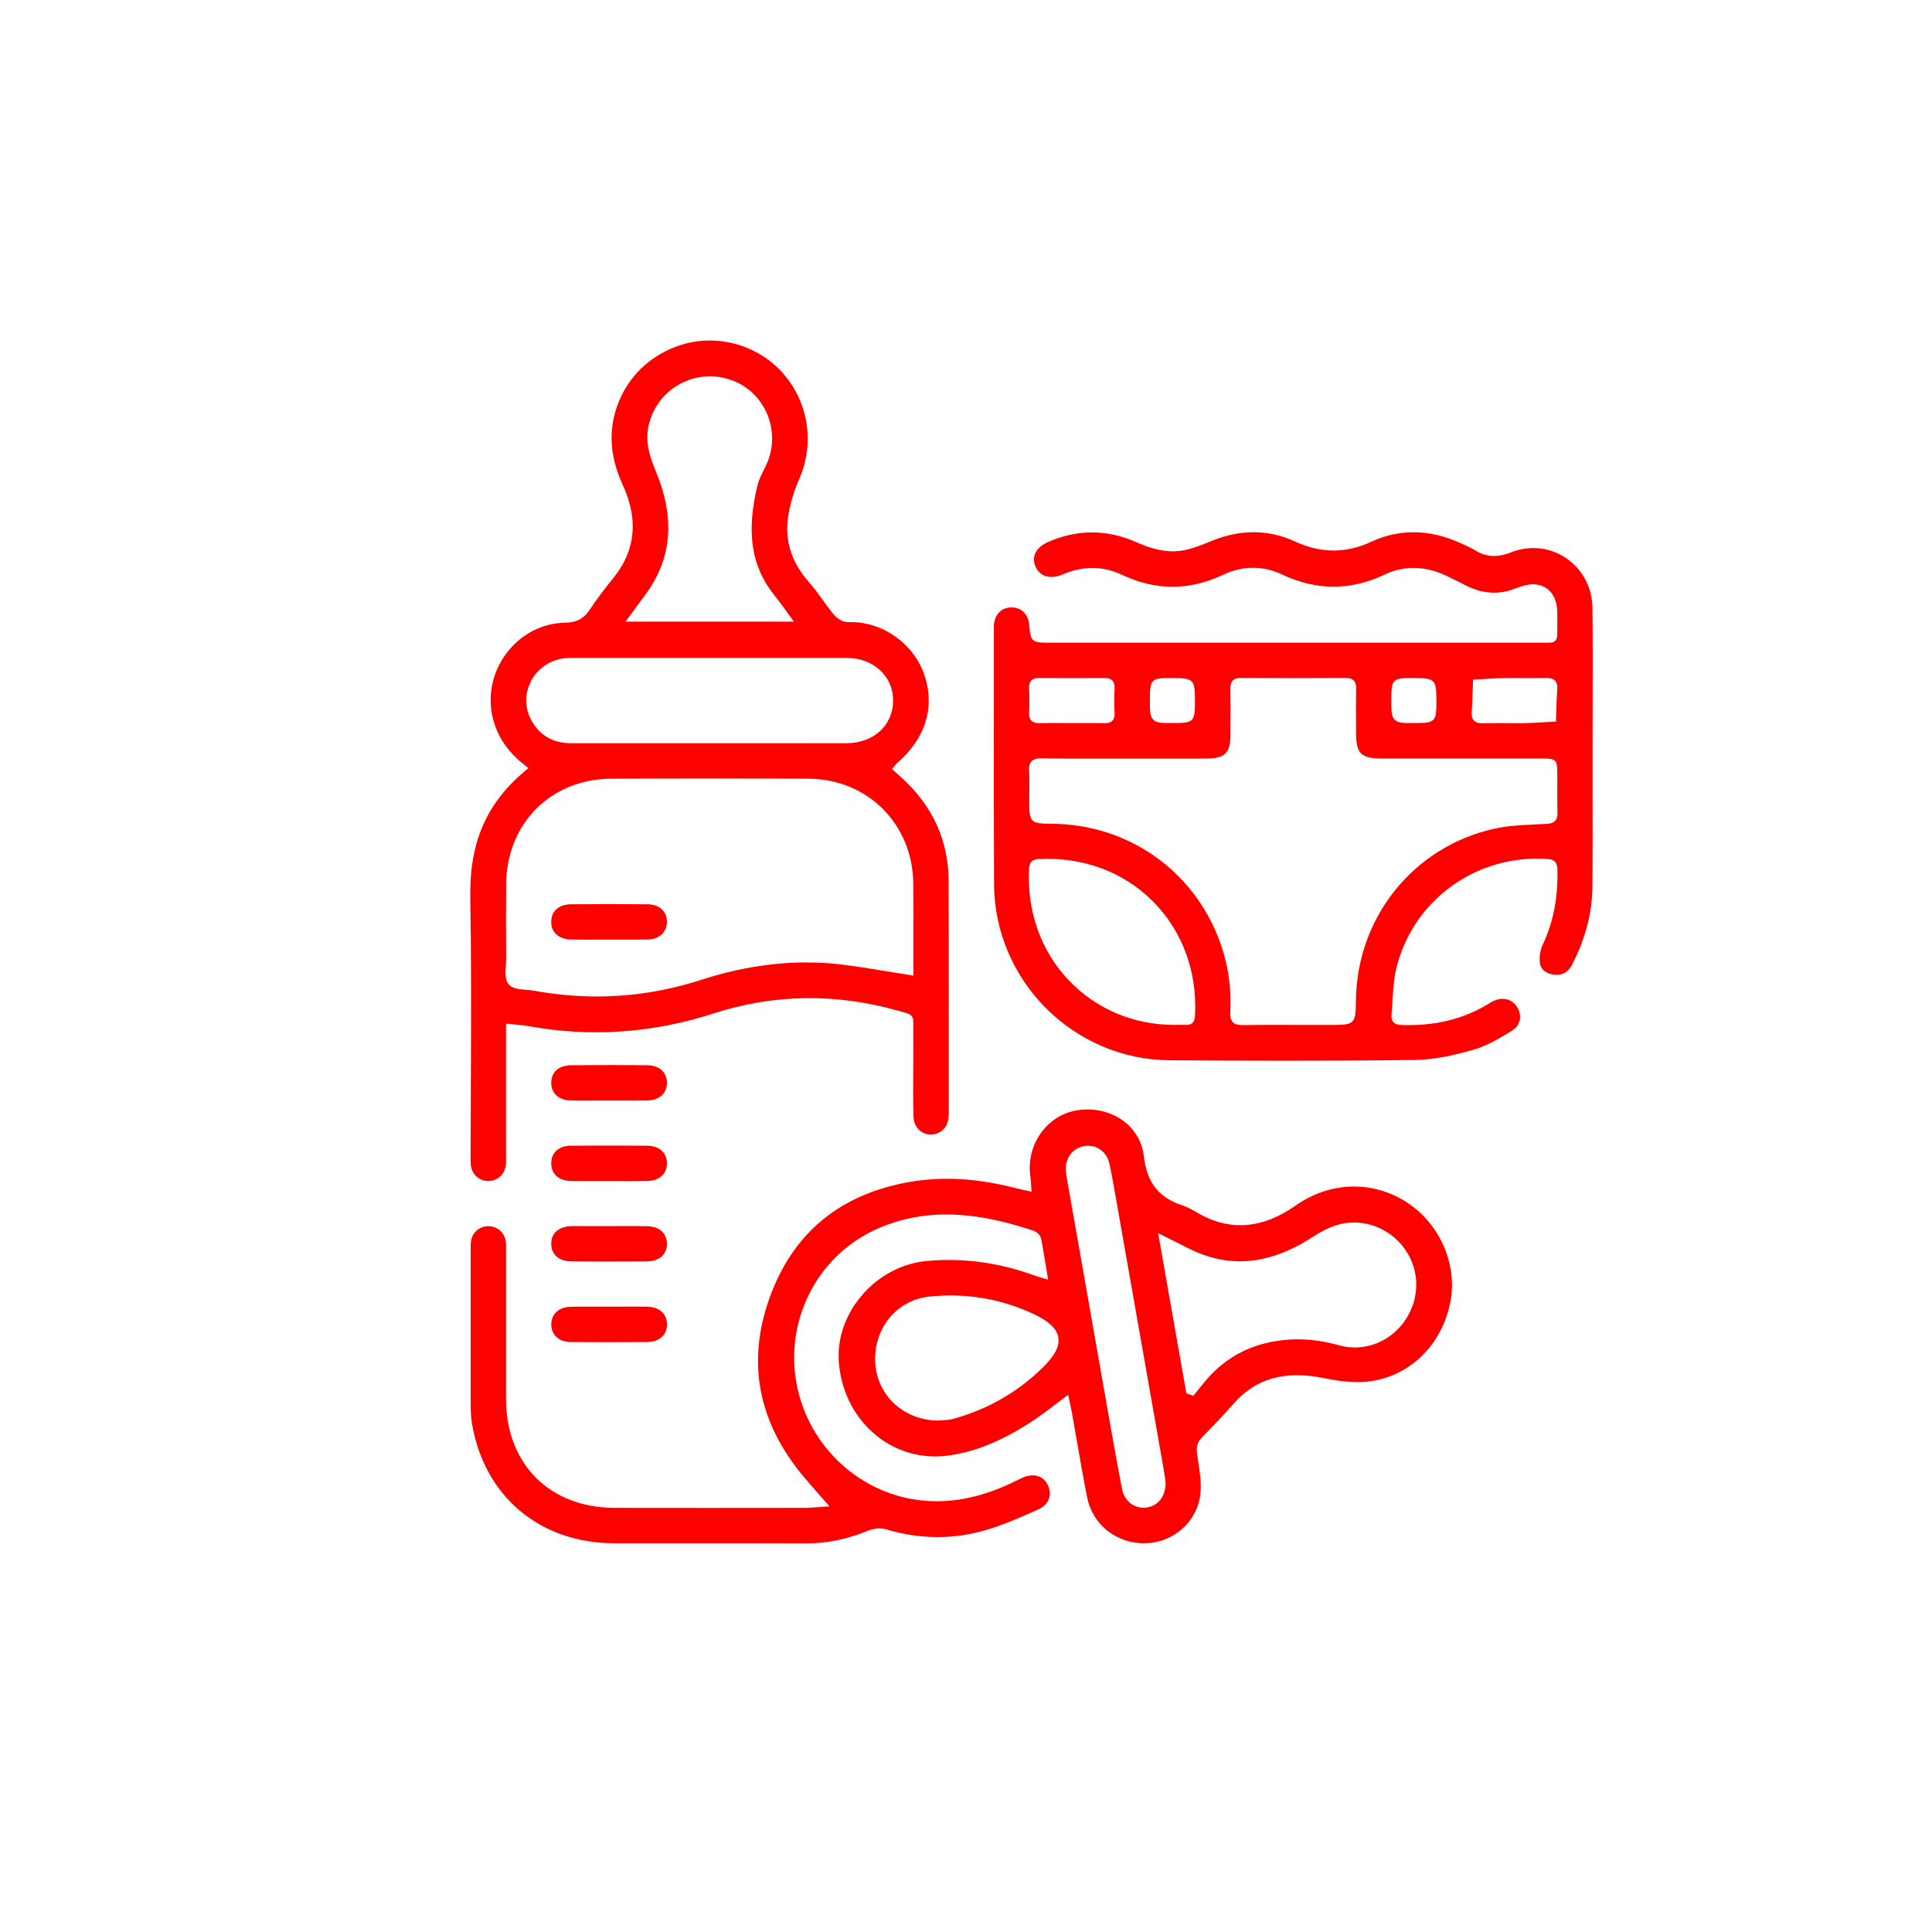 <?xml version="1.0" encoding="UTF-8"?><svg id="Capa_1" xmlns="http://www.w3.org/2000/svg" viewBox="0 0 350 350"><defs><style>.cls-1{fill:red;}</style></defs><path class="cls-1" d="M284.84,174.68c2.39-4.64,3.62-9.41,3.65-14.18,.03-5.76,.03-11.52,.02-17.28v-7.82s0,0,0,0c0-2.44,0-4.89,.01-7.33,.01-5.87,.03-11.94-.03-17.9-.04-3.73-1.78-7.03-4.78-9.06-2.95-1.99-6.59-2.37-9.98-1.04-2.47,.97-4.47,.86-6.47-.36-.67-.41-1.41-.75-2.13-1.07l-.47-.21c-5.61-2.59-11.1-2.68-16.3-.26-4.56,2.11-9.06,2.09-13.77-.08-4.79-2.2-9.85-2.23-15.07-.1-1.42,.58-2.86,1.17-4.34,1.54-2.79,.71-5.7,.31-9.16-1.24-5.36-2.41-10.79-2.45-16.13-.11-2.18,.95-3.05,2.59-2.33,4.38,.73,1.8,2.52,2.42,4.68,1.61,.14-.05,.27-.1,.41-.16,3.63-1.52,7.18-1.49,10.56,.1,6.2,2.92,12.23,2.92,18.44-.01,3.49-1.64,7.14-1.66,10.56-.05,6.31,2.97,12.41,2.98,18.65,.03,3.49-1.65,7.19-1.6,10.99,.15,.78,.36,1.55,.75,2.32,1.14,.59,.3,1.17,.59,1.77,.88,2.16,1.03,4.37,1.35,6.57,.95,.75-.14,1.48-.4,2.26-.68,.31-.11,.61-.22,.92-.32,1.71-.57,3.3-.44,4.48,.37,1.18,.81,1.87,2.26,1.94,4.07,.03,.77,.02,1.54,.01,2.31v1.21c0,1.03,0,1.55-.38,1.92-.38,.37-.9,.37-1.96,.35h-.74c-24.73,0-49.47,0-74.21,0h-14.84c-3.06,0-3.29-.21-3.54-3.22-.16-1.92-1.36-3.13-3.14-3.17-.02,0-.05,0-.07,0-1.81,0-3.06,1.27-3.19,3.24-.01,.21-.01,.42,0,.64v.24c0,4.66,0,9.33,0,13.99-.01,10.49-.02,21.34,.03,32.01,.09,17.5,14.39,31.82,31.88,31.92,13.45,.08,29.08,.14,44.4-.06,3.77-.05,7.62-1.01,10.55-1.85,2.47-.7,4.87-2.16,6.98-3.44,.74-.45,1.22-1.09,1.41-1.86,.19-.8,.03-1.66-.45-2.43-.93-1.48-2.64-1.89-4.35-1.07-.29,.14-.56,.31-.83,.47l-.31,.19c-4.42,2.63-9.44,3.83-15.33,3.67-.57-.02-1.21-.09-1.61-.54-.29-.33-.4-.79-.33-1.41,.09-.89,.14-1.79,.19-2.68,.11-1.82,.22-3.7,.64-5.5,2.96-12.46,14.49-20.84,27.41-19.96,1.63,.11,1.79,1.02,1.81,2.02,.12,5-.74,9.42-2.65,13.49-.47,1-.66,2.3-.51,3.39,.16,1.1,1.08,1.87,2.48,2.05,1.51,.2,2.65-.44,3.4-1.88Zm-18.22-45.71c.09-1.25,.13-2.54,.17-3.78,.02-.54,.03-1.08,.05-1.62l.02-.46,.46-.02c.53-.03,1.06-.06,1.59-.09,1.17-.07,2.39-.14,3.59-.16,1.18-.02,2.37-.01,3.55,0,1.32,0,2.64,.01,3.96-.02,.59-.01,1.26,.03,1.7,.5,.32,.34,.46,.85,.4,1.55-.09,1.25-.13,2.53-.17,3.78-.02,.54-.03,1.08-.05,1.62l-.02,.46-1.91,.1c-1.24,.06-2.48,.13-3.72,.19-.43,.02-.85,.01-1.28,0h-.56c-.56,0-1.11,0-1.67-.01-1.32-.01-2.68-.02-4.01,.02-.07,0-.13,0-.2,0-.51,0-1.1-.08-1.5-.49-.33-.34-.46-.85-.41-1.56Zm-10.6-6.14c3.97,0,4.2,.24,4.2,4.19,0,3.75-.22,3.97-3.97,3.97-1.99,0-2.98,0-3.59-.61-.61-.61-.61-1.6-.61-3.59,0-3.75,.22-3.97,3.97-3.97Zm-43.74,0c3.97,0,4.2,.24,4.2,4.19,0,3.75-.22,3.97-3.97,3.97-1.99,0-2.98,0-3.59-.61-.61-.61-.61-1.6-.61-3.59,0-3.75,.22-3.97,3.97-3.97Zm-25.85,1.77c-.02-.59,.11-1.03,.4-1.33,.39-.41,.98-.44,1.48-.45,4.44,.03,8.13,.03,11.61,0,.56,0,1.18,.05,1.59,.47,.31,.32,.44,.78,.41,1.43-.07,1.37-.07,2.85,0,4.51,.02,.6-.11,1.04-.4,1.34-.4,.41-1,.45-1.48,.44-1.4-.03-2.79-.02-4.19-.02h-1.73c-.52,.02-1.13,0-1.69,0-1.31,0-2.66-.02-3.99,.02-.06,0-.11,0-.17,0-.49,0-1.04-.07-1.42-.46-.31-.32-.45-.79-.42-1.44,.07-1.37,.07-2.85,0-4.51Zm30.06,59.38c-.03,.47-.1,1-.5,1.36-.26,.23-.6,.34-1.05,.34-.05,0-.1,0-.16,0-.51-.03-1.03-.02-1.54-.01h-.71c-7.32-.05-14.06-2.95-18.98-8.15-4.97-5.26-7.51-12.39-7.13-20.07,.05-1.05,.37-1.76,1.77-1.83,8.01-.4,15.34,2.32,20.67,7.67,5.34,5.36,8.05,12.71,7.63,20.7Zm63.61-34.72c-.61,.03-1.23,.06-1.85,.09-2.51,.12-5.11,.23-7.55,.78-14.65,3.26-24.95,16.1-25.06,31.24-.03,4.06-.27,4.31-4.31,4.31h-4.36c-3.87-.02-7.87-.03-11.8,.03-.04,0-.08,0-.11,0-.61,0-1.28-.08-1.72-.53-.46-.48-.49-1.21-.46-1.78,.24-4.47-.42-8.84-1.96-12.99-4.74-12.79-16.67-21.1-30.4-21.18-3.84-.02-4.07-.25-4.07-4.1,0-.55,0-1.11,.02-1.66,.02-1.24,.04-2.53-.04-3.77-.05-.85,.08-1.39,.45-1.78,.47-.49,1.2-.55,1.86-.54,3.69,.06,7.45,.05,11.08,.04,1.39,0,2.78,0,4.17,0h5.06c3.1,0,6.19,0,9.29,0,3.62,0,4.56-.92,4.57-4.47v-1.84c.02-2.08,.03-4.24-.02-6.35,0-.43,.03-1.06,.44-1.48,.41-.42,1.01-.46,1.51-.47,6.37,.04,12.72,.04,18.9,0,.47,0,1.09,.05,1.5,.47,.41,.42,.45,1.05,.44,1.48-.04,1.97-.03,3.97-.02,5.91v2.05c.01,3.85,.87,4.68,4.81,4.69h28.93c2.48,0,2.71,.23,2.72,2.71,0,.78,0,1.56,0,2.35,0,1.54-.02,3.14,.03,4.7,.05,1.64-.77,2.02-2.02,2.09Z"/><path class="cls-1" d="M254.7,217.71c-6.19-3.91-13.85-3.64-20,.7-5.94,4.19-11.85,4.67-17.56,1.42l-.25-.15c-.88-.5-1.78-1.02-2.71-1.32-4.28-1.4-6.42-4.14-6.96-8.9-.29-2.55-1.59-4.8-3.66-6.36-2.35-1.76-5.46-2.47-8.54-1.94-5.49,.95-9.23,6.37-8.34,12.1,.06,.4,.09,.81,.11,1.26,.01,.22,.02,.44,.04,.69l.05,.68-1.58-.35c-.6-.13-1.13-.25-1.67-.39-6.8-1.71-12.94-2.05-18.77-1.04-12.68,2.19-21.25,9.27-25.46,21.05-4.17,11.65-2.06,22.57,6.27,32.45,.86,1.02,1.74,2.02,2.64,3.05l1.96,2.24-1.01,.06c-.3,.02-.61,.04-.95,.07-.78,.06-1.67,.13-2.56,.13-11.47,.02-22.93,.02-34.4,0-11.75-.02-19.66-7.92-19.68-19.67-.01-5.67,0-11.34,0-17.01v-10.12c.01-.53,.02-1.02-.05-1.5-.24-1.59-1.53-2.71-3.13-2.72h-.02c-1.6,0-2.89,1.1-3.14,2.68-.07,.43-.06,.87-.06,1.35v.39s0,3.91,0,3.91c0,7.81,0,15.62,0,23.43,0,1.32,0,2.58,.2,3.78,2.14,13.28,12.25,21.87,25.75,21.89,4.7,0,9.4,0,14.1,0,2.56,0,5.12,0,7.68,0,4.36,0,8.72,0,13.08,.02h.11c3.7,0,7.29-.74,10.98-2.27,1.09-.45,2.39-.56,3.32-.28,6.11,1.84,12.2,1.88,18.12,.14,3.18-.94,6.28-2.29,9.44-3.71,.99-.44,1.67-1.12,1.97-1.95,.28-.77,.22-1.62-.18-2.46-.82-1.72-2.57-2.24-4.58-1.37-.41,.18-.82,.38-1.22,.58-.27,.13-.54,.27-.81,.4-5.98,2.81-11.57,3.81-17.07,3.05-11.21-1.54-20.25-10.52-21.99-21.83-1.77-11.51,4.36-22.75,14.9-27.35,10.27-4.48,20.43-2.14,28.12,.4,.57,.19,1.27,.77,1.39,1.38,.33,1.59,.59,3.19,.86,4.88l.43,2.61-1.47-.43c-.41-.12-.74-.21-1.06-.33-6.4-2.34-12.95-3.21-19.46-2.61-4.56,.42-8.93,2.79-11.97,6.49-2.96,3.6-4.35,7.96-3.91,12.28,.52,5.19,2.94,9.77,6.8,12.88,3.55,2.86,7.99,4.16,12.51,3.65,4.95-.56,9.88-2.52,15.51-6.15,1.36-.88,2.66-1.86,4.04-2.91,.65-.5,1.33-1.01,2.03-1.53l.63-.46,.35,1.68c.12,.57,.23,1.07,.32,1.57,.3,1.65,.58,3.3,.87,4.95,.59,3.37,1.19,6.86,1.86,10.27,1,5.09,5.38,8.55,10.64,8.41,5.1-.13,9.36-3.96,9.9-8.91,.22-1.99-.11-4.1-.43-6.15l-.17-1.14c-.19-1.28,.09-2.16,.95-3.04,1.77-1.81,3.77-3.86,5.59-5.95,4.07-4.69,9.35-6.18,16.61-4.69,3.33,.69,6.07,.86,8.36,.52,7.24-1.06,12.89-6.69,14.38-14.35,1.33-6.84-1.97-14.3-8.04-18.13Zm-65.7,29.93c-4.48,4.46-9.92,7.61-16.16,9.36-.38,.11-.79,.18-1.19,.23-.45,.05-.91,.08-1.26,.1l-.35,.02h-.02c-6.19,0-11.11-4.48-11.46-10.41-.37-6.29,3.9-11.48,9.93-12.07,6.64-.65,12.98,.43,18.83,3.21,2.73,1.3,4.13,2.63,4.4,4.2,.27,1.55-.59,3.26-2.71,5.37Zm18.74,25.46c-.2,.03-.4,.04-.6,.04-1.89,0-3.48-1.36-3.88-3.42-.81-4.17-1.56-8.43-2.29-12.54l-.39-2.22c-2.04-11.55-4.07-23.1-6.1-34.65l-1.06-5.98c-.13-.7-.26-1.43-.32-2.16-.2-2.29,1.15-4.16,3.29-4.54,2.17-.39,4.14,.99,4.6,3.22,.55,2.61,1.01,5.28,1.46,7.86l.35,1.99c2.69,15.21,5.37,30.42,8.04,45.64,.1,.59,.18,1.19,.25,1.69l.07,.6c0,2.44-1.31,4.15-3.42,4.47Zm48.61-38.13c-.68,3.18-2.62,5.94-5.32,7.57-2.58,1.56-5.6,1.97-8.5,1.16-3.55-.99-6.87-1.29-10.13-.92-6.1,.7-10.86,3.33-14.56,8.05-.32,.41-.65,.81-.99,1.21l-.68,.82-1.25-.44-5.11-29.02,2.51,1.25c1.02,.5,1.92,.95,2.81,1.41,7.38,3.8,14.8,3.15,22.69-1.98,2.43-1.58,5.44-3.11,9.3-2.46,3.02,.51,5.76,2.28,7.5,4.84,1.73,2.55,2.33,5.57,1.71,8.5Z"/><path class="cls-1" d="M85.3,194.98c-.02,4.65-.04,9.3-.04,13.95v.59c-.02,.57-.02,1.1,.04,1.62,.2,1.6,1.46,2.75,3.06,2.81,1.66,.05,3.03-1.13,3.27-2.8,.06-.42,.05-.85,.04-1.31v-.44s0-23.96,0-23.96l.55,.06c.43,.05,.85,.08,1.24,.12,.81,.07,1.58,.14,2.34,.28,11.18,2.04,22.44,1.27,33.45-2.3,10.84-3.51,22.03-3.7,33.26-.55l.76,.21c1.97,.53,2.22,.67,2.19,2.46,0,.3-.01,.66,0,1.09,.01,.83,.01,1.66,0,2.49v1.16c0,1.19,0,2.38-.02,3.56-.02,2.71-.03,5.52,.05,8.27,.04,1.29,.68,2.38,1.73,2.92,1,.52,2.19,.44,3.18-.21,1.23-.81,1.49-2.01,1.48-3.55,0-5.4,0-10.79,0-16.19,0-8.43,.01-17.15-.03-25.73-.04-7.32-2.93-13.61-8.58-18.69-.3-.27-.6-.55-.91-.83l-.76-.7,.31-.37c.09-.1,.16-.19,.22-.27,.14-.17,.25-.3,.37-.41,5.16-4.45,6.93-10.1,4.98-15.92-1.94-5.81-7.75-9.86-13.83-9.63-.92,.05-2.02-.67-2.59-1.36-.74-.89-1.43-1.84-2.09-2.76-.78-1.08-1.59-2.19-2.47-3.19-3.11-3.51-4.36-7.45-3.73-11.72,.34-2.28,1.02-4.64,1.98-6.81,2.05-4.65,2.11-9.76,.15-14.39-1.92-4.53-5.52-7.97-10.14-9.68-2.01-.74-4.09-1.11-6.16-1.11-2.74,0-5.46,.64-8,1.92-4.47,2.25-7.71,6.13-9.11,10.93-1.25,4.29-.81,8.65,1.34,13.34,2.83,6.16,2.32,11.74-1.51,16.56-1.55,1.96-3.12,3.93-4.46,5.98-1.09,1.66-2.39,2.36-4.48,2.39-4.06,.07-7.87,2.01-10.45,5.31-2.65,3.38-3.63,7.67-2.7,11.76,.79,3.48,2.76,6.39,6.01,8.88l.5,.38-.48,.4c-7.14,5.95-10.24,13.07-10.06,23.11,.19,10.77,.15,21.71,.11,32.3Zm29.67-84.62c.64-.87,1.23-1.67,1.82-2.46,4.92-6.55,5.59-13.92,2.02-22.52-1.08-2.61-2.07-5.43-1.22-8.66,.8-3.07,2.77-5.61,5.54-7.13,2.76-1.52,5.95-1.83,8.97-.87,2.94,.93,5.31,3,6.66,5.81,1.35,2.8,1.48,6.08,.36,8.98-.24,.61-.53,1.2-.82,1.78-.43,.86-.84,1.68-1.05,2.54-2.11,8.61-1.16,14.81,3.09,20.08,.64,.79,1.25,1.63,1.89,2.51,.32,.44,.65,.9,1.01,1.39l.59,.8h-30.51l1.65-2.23Zm-18.78,13.04c1.22-2.35,3.56-3.91,6.25-4.17,.59-.06,1.19-.05,1.76-.04h.56s47.93,0,47.93,0c.27,0,.53,0,.8,0,4.77,.06,8.27,3.28,8.31,7.65,.02,2.04-.73,3.94-2.11,5.35-1.55,1.57-3.79,2.44-6.29,2.45-3.43,.01-6.86,.01-10.29,.01-2.42,0-4.84,0-7.26,0h-13.8c-6.17,0-12.34,0-18.51,0h0c-3.28,0-5.7-1.36-7.22-4.05-1.28-2.27-1.32-4.89-.12-7.19Zm-4.56,51.47c.03-.43,.06-.86,.06-1.25-.02-4.27-.04-8.84,0-13.44,.09-11.02,8.1-19.06,19.05-19.11,12.37-.06,24.4-.06,35.74,0,10.7,.06,18.85,8.21,18.97,18.96,.04,3.71,.03,7.48,.02,11.13,0,1.67,0,3.34,0,5v.58l-.58-.09c-1.38-.21-2.74-.44-4.08-.66-2.97-.49-5.77-.95-8.64-1.29-8.05-.93-16.51,.01-25.14,2.81-6.17,2-12.5,3.01-18.9,3.01-3.79,0-7.6-.35-11.43-1.05-.41-.08-.87-.11-1.36-.15-1.24-.1-2.53-.21-3.19-1-.69-.82-.6-2.16-.51-3.45Z"/><path class="cls-1" d="M120.82,196.17c0-1.92-1.38-3.17-3.51-3.19-4.28-.04-8.8-.04-13.83,0-2.21,.02-3.56,1.17-3.62,3.09-.03,.89,.24,1.66,.79,2.23,.64,.68,1.62,1.04,2.83,1.07,1.58,.03,3.15,.02,4.73,.01h2.07s.06,0,.09,0c.7,0,1.4,0,2.1,0,1.61,0,3.22,.02,4.83-.02,2.14-.05,3.52-1.3,3.52-3.19Z"/><path class="cls-1" d="M120.82,210.71c-.02-1.93-1.39-3.13-3.58-3.15-4.94-.04-9.48-.04-13.89,0-1.11,.01-2.03,.36-2.66,1-.56,.57-.84,1.34-.83,2.23,.02,1.91,1.39,3.12,3.58,3.16,1.59,.03,3.19,.02,4.78,.02h2.05s.03,0,.04,0c.71,0,1.42,0,2.13,0,1.6,0,3.26,.02,4.88-.02,2.15-.05,3.52-1.32,3.5-3.23Z"/><path class="cls-1" d="M120.82,225.26c-.04-1.89-1.42-3.08-3.59-3.12-1.55-.03-3.11-.02-4.67-.02-.71,0-1.43,.01-2.13,0h-6.58s-.21,0-.21,0c-2.38,.05-3.76,1.21-3.78,3.17,0,.88,.28,1.65,.82,2.2,.65,.66,1.65,1.02,2.88,1.03,4.66,.04,9.23,.03,13.6,0,1.21-.01,2.2-.37,2.85-1.04,.55-.57,.83-1.33,.81-2.22Z"/><path class="cls-1" d="M120.82,239.99c.02-.88-.25-1.65-.79-2.21-.65-.68-1.63-1.04-2.85-1.06-1.58-.03-3.17-.02-4.76-.01h-2.04c-.7-.01-1.44,0-2.16,0-.7,0-1.41,0-2.11,0-.92,0-1.83,0-2.74,.03-2.13,.05-3.5,1.3-3.5,3.2,0,1.91,1.39,3.16,3.52,3.18,4.38,.04,8.91,.04,13.83,0,2.18-.02,3.56-1.21,3.61-3.11Z"/><path class="cls-1" d="M120.82,166.97c-.02-1.92-1.39-3.13-3.56-3.15-4.52-.04-9.18-.04-13.83,0-2.17,.02-3.54,1.22-3.57,3.13-.02,.88,.26,1.64,.8,2.2,.65,.67,1.64,1.04,2.87,1.06,1.58,.03,3.17,.02,4.75,.01h2.04s.08,0,.12,0c.7,0,1.39,0,2.09,0,1.58,0,3.21,.02,4.82-.02,2.1-.05,3.49-1.35,3.47-3.23Z"/></svg>